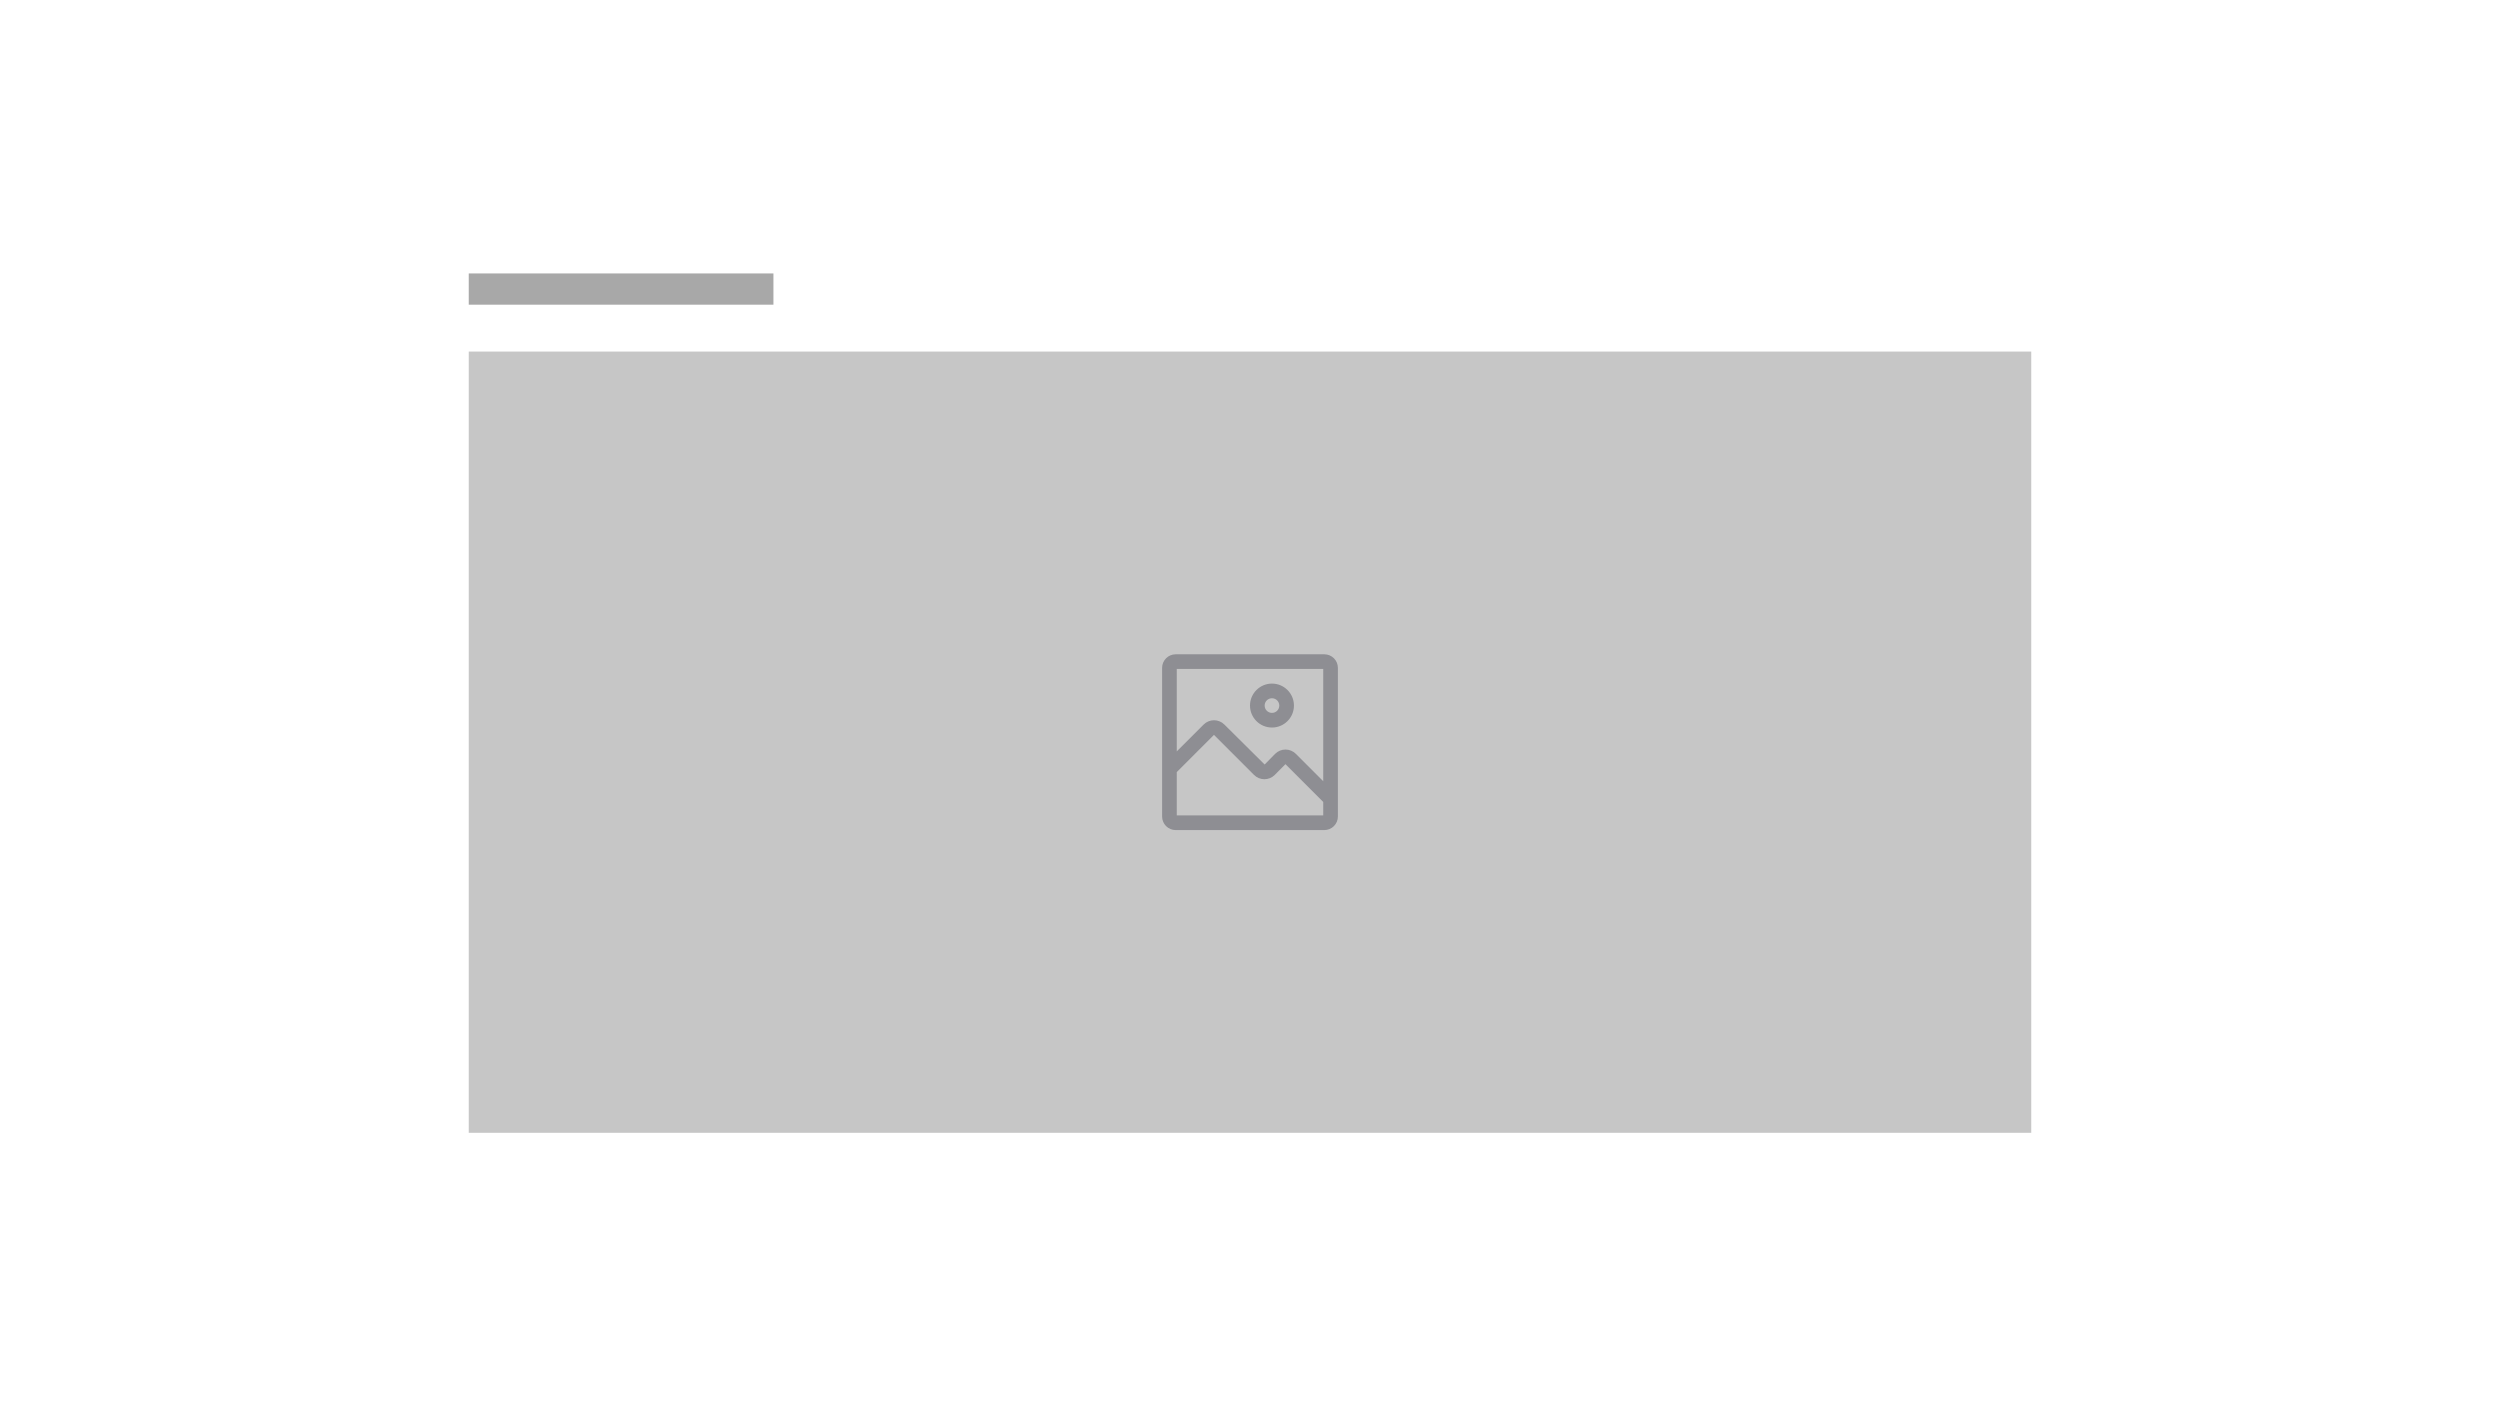 <?xml version="1.0" encoding="UTF-8"?>
<svg width="320px" height="180px" viewBox="0 0 320 180" version="1.1" xmlns="http://www.w3.org/2000/svg" xmlns:xlink="http://www.w3.org/1999/xlink">
    <title>title</title>
    <defs>
        <path d="M17.812,13.125 C16.259,13.125 15,11.866 15,10.312 C15,8.759 16.259,7.5 17.812,7.5 C19.366,7.5 20.625,8.759 20.625,10.312 C20.625,11.058 20.329,11.774 19.801,12.301 C19.274,12.829 18.558,13.125 17.812,13.125 L17.812,13.125 Z M17.812,9.375 C17.295,9.375 16.875,9.795 16.875,10.312 C16.875,10.83 17.295,11.25 17.812,11.25 C18.33,11.25 18.75,10.83 18.75,10.312 C18.75,9.795 18.33,9.375 17.812,9.375 Z M24.516,3.75 L5.484,3.75 C4.527,3.75 3.75,4.527 3.75,5.484 L3.75,24.516 C3.75,24.976 3.933,25.417 4.258,25.742 C4.583,26.067 5.024,26.25 5.484,26.25 L24.516,26.25 C24.976,26.25 25.417,26.067 25.742,25.742 C26.067,25.417 26.25,24.976 26.25,24.516 L26.25,5.484 C26.25,4.527 25.473,3.75 24.516,3.75 Z M24.375,5.625 L24.375,19.997 L20.869,16.491 C20.517,16.139 20.04,15.941 19.542,15.941 C19.045,15.941 18.567,16.139 18.216,16.491 L16.875,17.859 L11.719,12.741 C11.367,12.389 10.89,12.191 10.392,12.191 C9.895,12.191 9.417,12.389 9.066,12.741 L5.625,16.181 L5.625,5.625 L24.375,5.625 Z M5.625,24.375 L5.625,18.825 L10.387,14.062 L10.387,14.062 L15.516,19.191 C15.867,19.543 16.345,19.741 16.842,19.741 C17.34,19.741 17.817,19.543 18.169,19.191 L19.538,17.812 L19.538,17.812 L24.375,22.65 L24.375,24.375 L5.625,24.375 Z" id="path-1"></path>
    </defs>
    <g id="title" stroke="none" stroke-width="1" fill="none" fill-rule="evenodd">
        <rect id="Rectangle-Copy" fill="#C6C6C6" x="60" y="45" width="200" height="100"></rect>
        <rect id="Rectangle-Copy-29" fill="#A8A8A8" transform="translate(79.5, 37) scale(1, -1) translate(-79.5, -37) " x="60" y="35" width="39" height="4"></rect>
        <g id="icon/formatting/image/16-copy-3" transform="translate(145, 80)">
            <mask id="mask-2" fill="white">
                <use xlink:href="#path-1"></use>
            </mask>
            <use id="icon-color" fill="#8E8E93" xlink:href="#path-1"></use>
        </g>
    </g>
</svg>